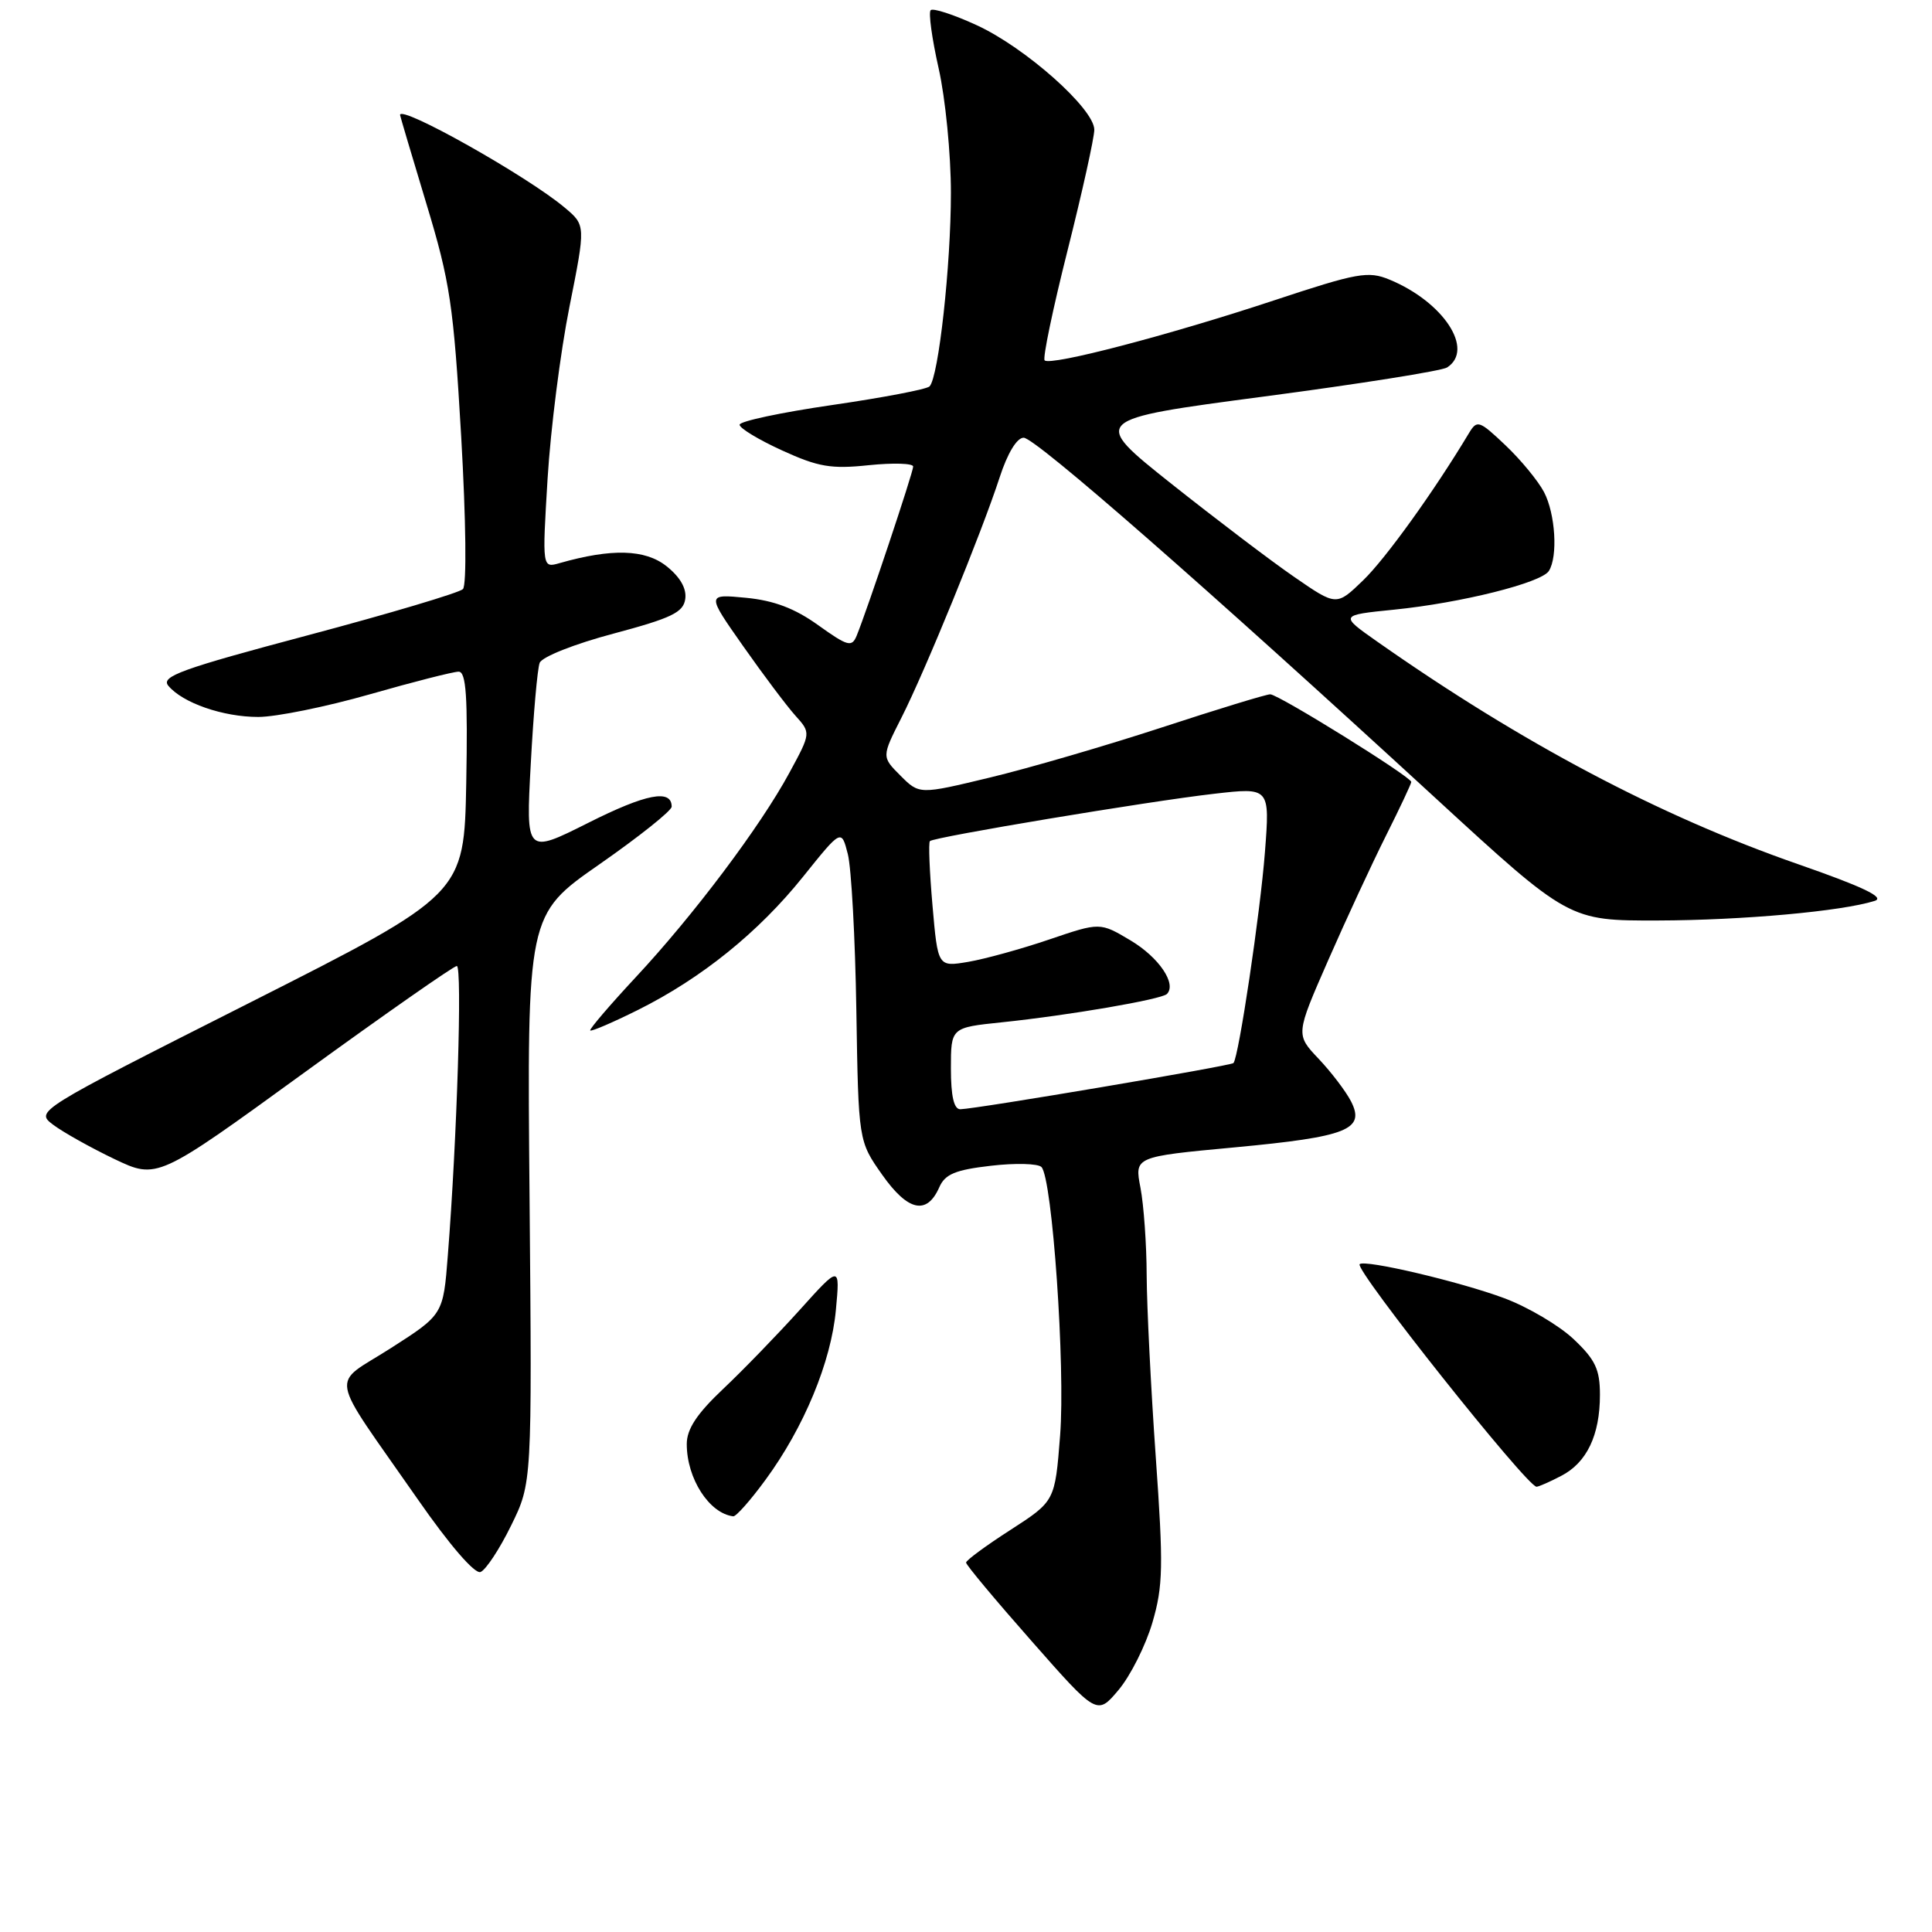 <?xml version="1.0" encoding="UTF-8" standalone="no"?>
<!DOCTYPE svg PUBLIC "-//W3C//DTD SVG 1.1//EN" "http://www.w3.org/Graphics/SVG/1.1/DTD/svg11.dtd" >
<svg xmlns="http://www.w3.org/2000/svg" xmlns:xlink="http://www.w3.org/1999/xlink" version="1.1" viewBox="0 0 256 256">
 <g >
 <path fill="currentColor"
d=" M 152.70 215.00 C 154.12 210.15 154.17 207.54 153.14 193.00 C 152.50 183.93 151.96 173.12 151.94 169.00 C 151.93 164.88 151.55 159.65 151.12 157.39 C 150.32 153.27 150.32 153.27 163.62 152.03 C 178.56 150.63 180.94 149.68 179.01 145.92 C 178.32 144.59 176.39 142.05 174.72 140.29 C 171.68 137.08 171.68 137.08 175.97 127.29 C 178.33 121.90 181.78 114.47 183.63 110.77 C 185.48 107.08 187.00 103.85 187.00 103.61 C 187.00 102.94 169.40 92.00 168.31 92.00 C 167.78 92.00 161.30 93.98 153.92 96.40 C 146.54 98.81 136.30 101.80 131.16 103.03 C 121.82 105.28 121.82 105.28 119.32 102.78 C 116.82 100.28 116.82 100.28 119.44 95.11 C 122.60 88.88 130.10 70.51 132.46 63.25 C 133.50 60.05 134.74 58.00 135.64 58.00 C 137.18 58.00 159.78 77.77 190.19 105.73 C 207.89 122.00 207.89 122.00 219.69 121.97 C 230.90 121.94 244.07 120.75 248.41 119.37 C 249.82 118.92 246.88 117.51 238.20 114.49 C 219.89 108.11 201.62 98.45 182.48 85.01 C 177.50 81.51 177.50 81.51 184.75 80.78 C 193.60 79.89 204.23 77.23 205.23 75.66 C 206.45 73.75 206.10 68.08 204.59 65.20 C 203.81 63.72 201.51 60.92 199.48 59.00 C 195.99 55.69 195.72 55.61 194.64 57.40 C 190.03 65.09 183.59 74.04 180.62 76.90 C 177.09 80.31 177.09 80.31 171.51 76.46 C 168.44 74.35 161.11 68.78 155.21 64.10 C 144.50 55.58 144.50 55.58 167.50 52.54 C 180.15 50.87 191.06 49.14 191.75 48.69 C 195.41 46.32 191.28 40.02 184.14 37.06 C 181.29 35.88 179.91 36.13 168.76 39.82 C 154.93 44.40 139.19 48.52 138.42 47.75 C 138.14 47.47 139.51 40.91 141.46 33.17 C 143.41 25.43 145.00 18.24 145.00 17.19 C 145.00 14.41 135.84 6.28 129.40 3.33 C 126.36 1.93 123.62 1.04 123.32 1.35 C 123.01 1.66 123.49 5.13 124.38 9.08 C 125.27 13.02 126.00 20.43 126.00 25.55 C 126.00 35.14 124.37 49.97 123.17 51.20 C 122.80 51.58 116.99 52.69 110.25 53.67 C 103.51 54.65 98.00 55.82 98.00 56.28 C 98.00 56.74 100.53 58.27 103.62 59.68 C 108.41 61.87 110.12 62.17 115.12 61.64 C 118.36 61.31 121.00 61.39 121.00 61.82 C 121.00 62.59 114.92 80.79 113.51 84.24 C 112.87 85.79 112.33 85.64 108.43 82.85 C 105.33 80.62 102.57 79.57 98.84 79.21 C 93.62 78.71 93.62 78.71 98.46 85.60 C 101.13 89.40 104.24 93.54 105.38 94.81 C 107.46 97.12 107.46 97.12 104.59 102.41 C 100.75 109.51 91.90 121.28 84.21 129.52 C 80.76 133.23 78.06 136.39 78.21 136.54 C 78.37 136.70 81.20 135.48 84.50 133.84 C 92.95 129.63 100.50 123.54 106.41 116.17 C 111.49 109.84 111.49 109.84 112.34 113.17 C 112.81 115.00 113.32 124.31 113.47 133.85 C 113.75 151.20 113.75 151.20 116.90 155.67 C 120.31 160.50 122.81 161.05 124.46 157.32 C 125.22 155.58 126.59 155.01 131.30 154.47 C 134.53 154.09 137.55 154.17 138.00 154.64 C 139.44 156.15 141.18 181.16 140.47 190.21 C 139.79 198.91 139.79 198.91 133.91 202.71 C 130.67 204.79 128.01 206.75 128.01 207.05 C 128.00 207.35 131.91 212.03 136.69 217.45 C 145.37 227.31 145.37 227.31 148.23 223.91 C 149.80 222.03 151.81 218.03 152.70 215.00 Z  M 67.72 202.15 C 70.50 196.50 70.50 196.50 70.17 158.86 C 69.83 121.21 69.83 121.21 79.42 114.53 C 84.69 110.86 89.00 107.42 89.00 106.89 C 89.00 104.52 85.60 105.18 77.95 109.03 C 69.68 113.18 69.68 113.18 70.33 101.21 C 70.68 94.63 71.21 88.61 71.51 87.83 C 71.81 87.04 76.14 85.32 81.28 83.96 C 88.99 81.90 90.55 81.15 90.80 79.37 C 91.00 77.98 90.12 76.45 88.30 75.01 C 85.48 72.78 81.05 72.65 74.17 74.61 C 71.84 75.28 71.84 75.28 72.56 63.39 C 72.96 56.85 74.26 46.63 75.45 40.68 C 77.61 29.85 77.61 29.85 74.84 27.52 C 69.88 23.34 52.95 13.82 53.01 15.24 C 53.02 15.38 54.59 20.68 56.50 27.00 C 59.64 37.35 60.10 40.44 61.11 57.84 C 61.75 69.01 61.85 77.55 61.34 78.06 C 60.86 78.54 51.61 81.30 40.78 84.18 C 24.05 88.63 21.28 89.63 22.30 90.86 C 24.19 93.14 29.55 95.00 34.22 95.00 C 36.58 95.00 43.23 93.65 49.00 92.00 C 54.77 90.35 60.07 89.00 60.77 89.00 C 61.77 89.00 61.99 92.29 61.78 103.75 C 61.50 118.50 61.50 118.50 33.08 132.87 C 4.66 147.23 4.66 147.23 7.05 149.04 C 8.37 150.03 12.01 152.07 15.14 153.57 C 20.83 156.28 20.83 156.28 40.30 142.14 C 51.02 134.36 60.12 128.00 60.53 128.00 C 61.27 128.00 60.56 150.94 59.34 166.34 C 58.73 174.19 58.73 174.19 51.78 178.64 C 43.74 183.79 43.31 181.36 55.34 198.64 C 59.58 204.74 62.91 208.59 63.67 208.30 C 64.37 208.03 66.20 205.26 67.72 202.15 Z  M 101.42 196.10 C 106.53 189.15 110.13 180.46 110.76 173.57 C 111.31 167.64 111.31 167.64 105.97 173.57 C 103.03 176.83 98.46 181.55 95.81 184.05 C 92.33 187.34 91.00 189.36 91.00 191.35 C 91.00 195.92 93.98 200.54 97.16 200.92 C 97.53 200.96 99.45 198.80 101.42 196.10 Z  M 206.85 195.57 C 210.26 193.82 212.00 190.17 212.00 184.82 C 212.00 181.45 211.39 180.16 208.51 177.44 C 206.59 175.63 202.46 173.19 199.33 172.02 C 193.49 169.84 180.81 166.85 180.16 167.51 C 179.45 168.21 202.34 197.00 203.60 197.00 C 203.87 197.00 205.34 196.36 206.85 195.57 Z  M 126.00 141.58 C 126.00 136.16 126.00 136.16 132.75 135.46 C 141.54 134.55 153.90 132.43 154.62 131.71 C 155.95 130.38 153.57 126.86 149.82 124.62 C 145.76 122.20 145.76 122.20 139.05 124.48 C 135.35 125.74 130.52 127.07 128.30 127.45 C 124.27 128.13 124.27 128.13 123.56 119.98 C 123.17 115.49 123.01 111.65 123.22 111.45 C 123.76 110.91 152.20 106.17 160.88 105.18 C 168.27 104.33 168.27 104.33 167.61 112.91 C 166.99 120.97 164.14 140.07 163.44 140.86 C 163.10 141.23 129.38 146.94 127.25 146.98 C 126.40 146.99 126.00 145.26 126.00 141.58 Z "/>
</g>
</svg>